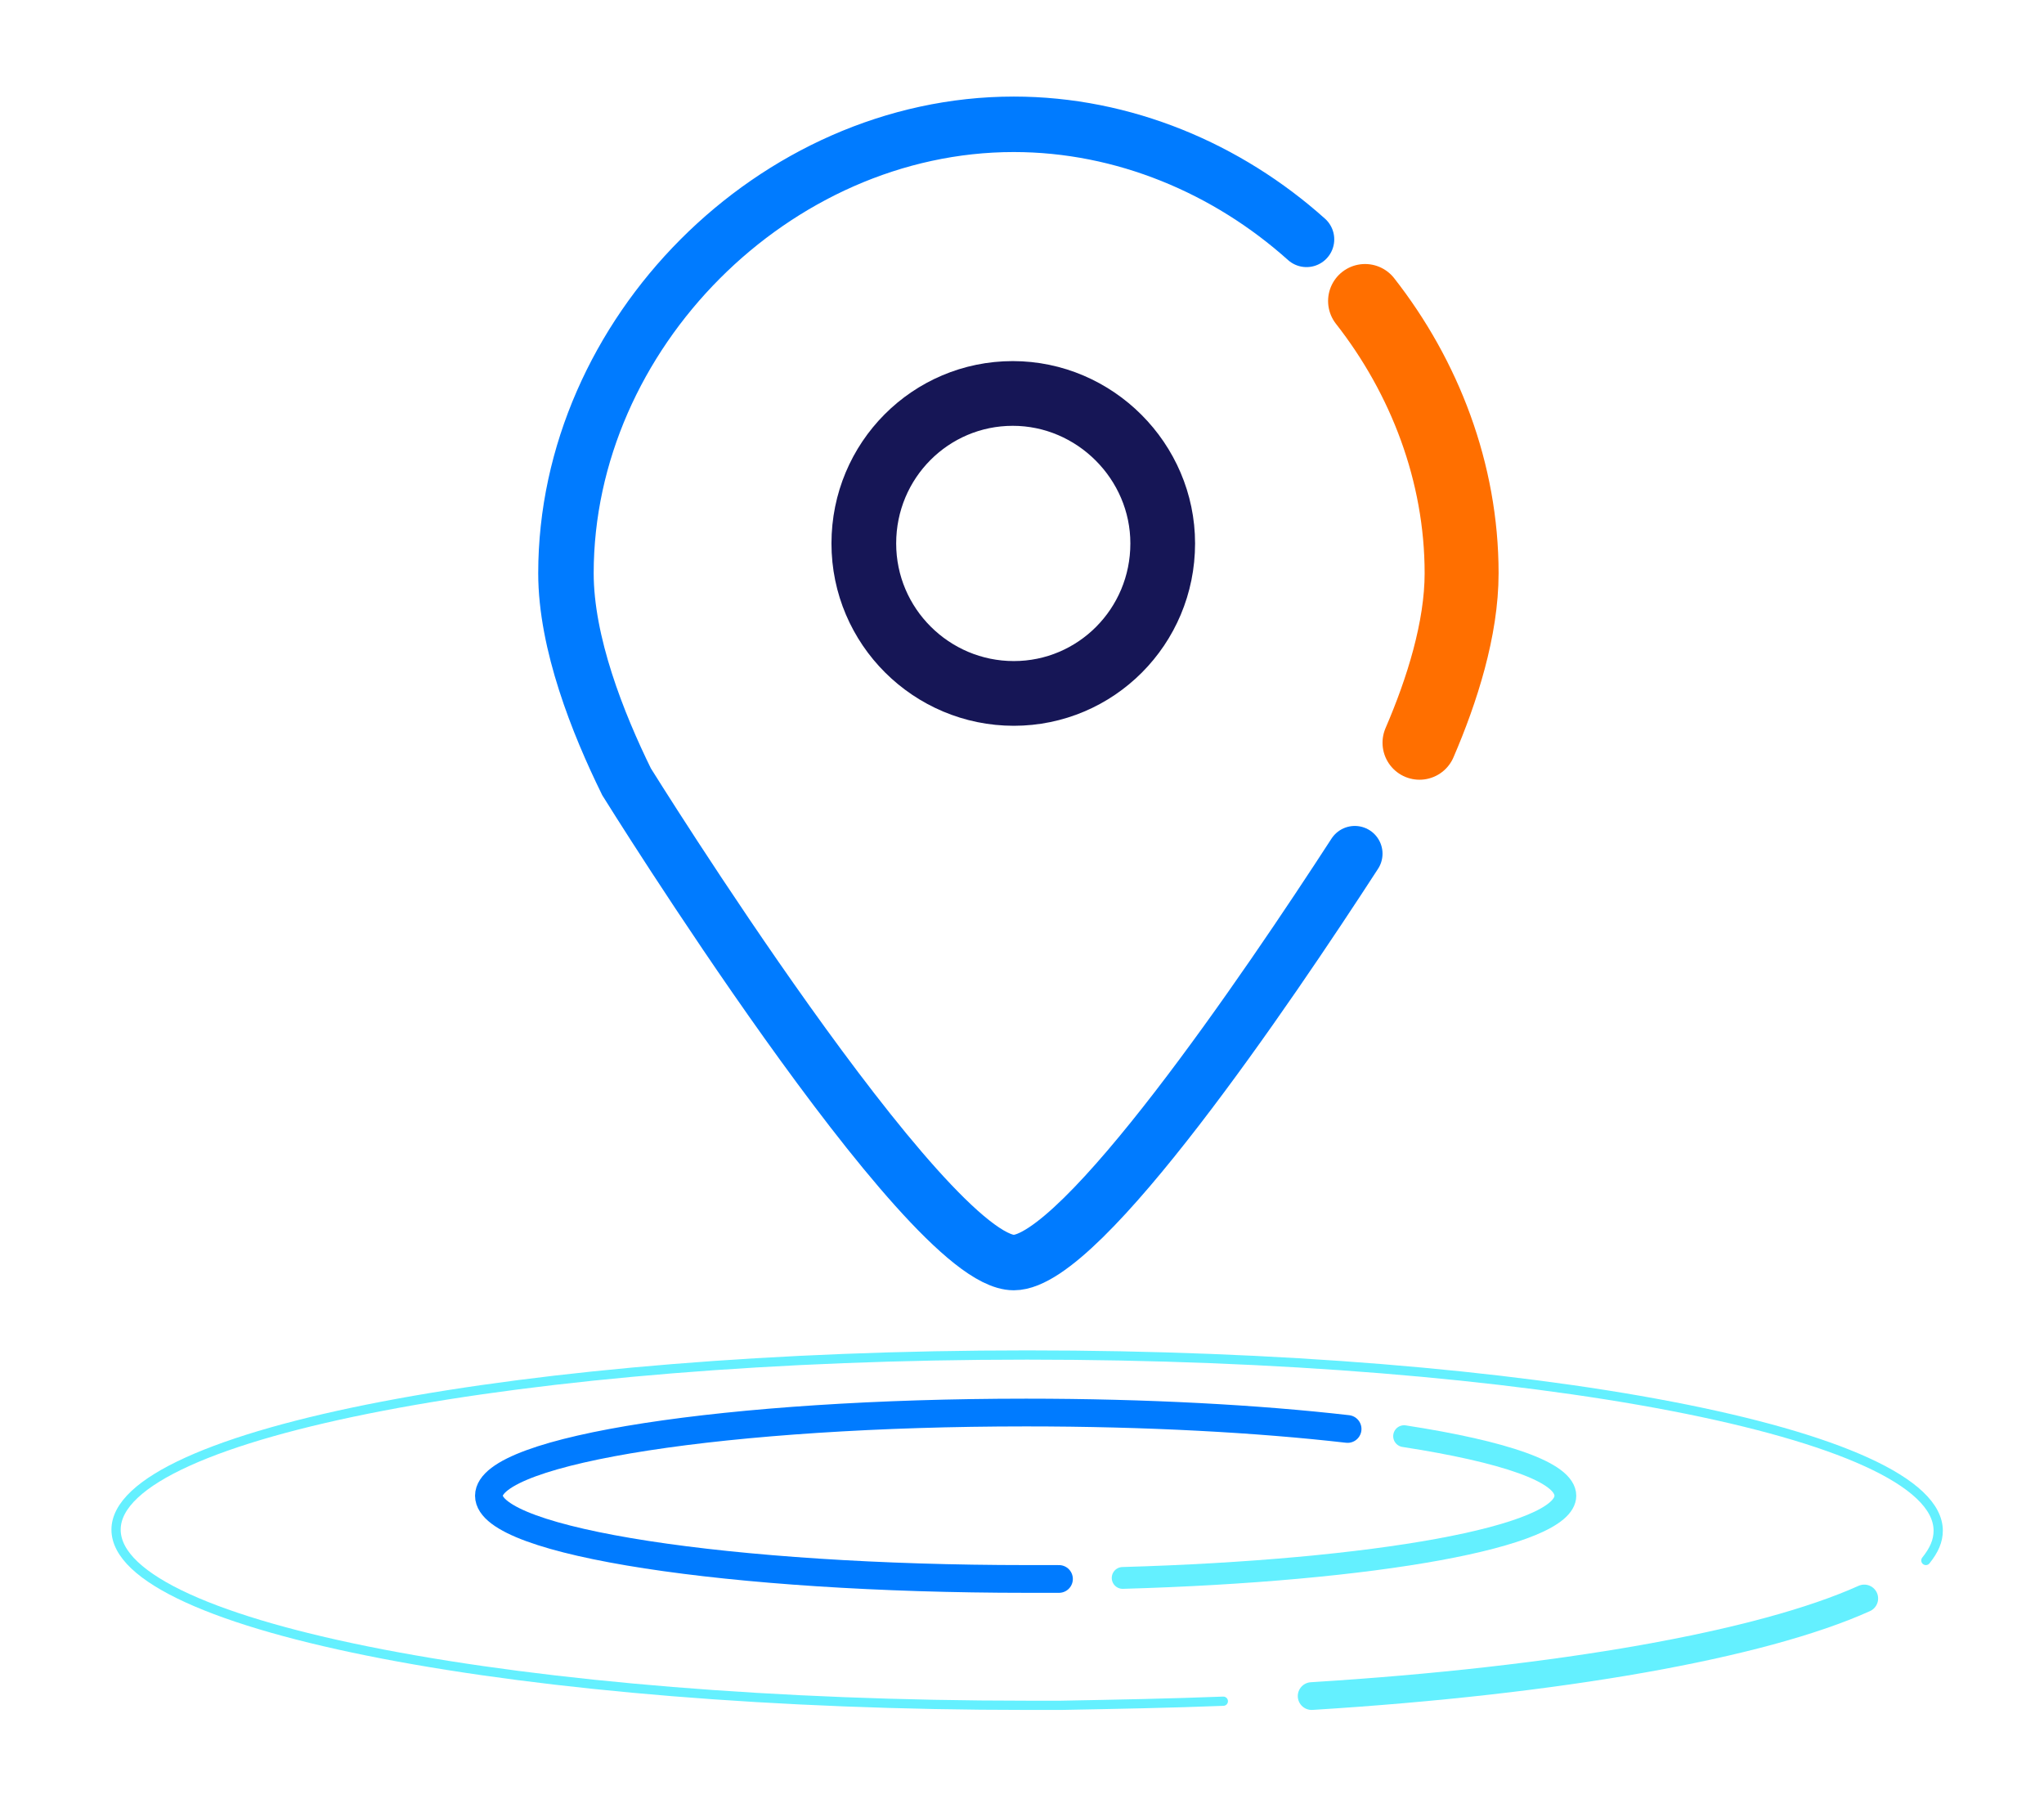 <?xml version="1.0" encoding="utf-8"?>
<svg version="1.1" id="Layer_1" xmlns="http://www.w3.org/2000/svg" xmlns:xlink="http://www.w3.org/1999/xlink" x="0px" y="0px"
	 viewBox="0 0 199 176" style="enable-background:new 0 0 199 176;" xml:space="preserve">
<style type="text/css">
	.st0{fill:none;stroke:#007bff;stroke-width:5.4;stroke-linecap:round;}
	.st1{fill:none;stroke:#ff6f00;stroke-width:7.2;stroke-linecap:round;stroke-linejoin:round;}
	.st2{fill:none;stroke:#161656;stroke-width:6.3;stroke-linecap:round;stroke-linejoin:round;}
	.st3{fill:none;stroke:#64f0ff;stroke-width:0.9;stroke-linecap:round;stroke-linejoin:round;}
	.st4{fill:none;stroke:#64f0ff;stroke-width:2.7;stroke-linecap:round;stroke-linejoin:round;}
	.st5{fill:none;stroke:#64f0ff;stroke-width:2.123;stroke-linecap:round;stroke-linejoin:round;}
	.st6{fill:none;stroke:#007bff;stroke-width:2.7;stroke-linecap:round;stroke-linejoin:round;}
</style>
<title>Pinpoint icon</title>
<g id="Desktop">
	<g id="_x36_-About-Copy" transform="translate(-761, -3092)">
		<g id="Group-17" transform="translate(762, 3095)">
			<g id="Group-7" transform="translate(49, 0)">
				<path id="Stroke-1" class="st0" d="M77.2,20.3C69.5,13.4,59.4,9.1,48.7,9.1C25.4,9.1,5.1,29.5,5.1,52.8c0,6.8,3.1,14.6,5.9,20.3
					c0,0,29.1,46.8,37.7,46.8c6.6,0,24.7-26.7,33.2-39.8"/>
				<path id="Stroke-3" class="st1" d="M88.2,69.3c2.2-5.1,4.1-11.1,4.1-16.5c0-9.8-3.6-19.1-9.4-26.5"/>
				<path id="Stroke-5" class="st2" d="M63.2,49.9c0,8.1-6.5,14.6-14.5,14.6S34.1,58,34.1,49.9s6.5-14.6,14.5-14.6
					S63.2,41.9,63.2,49.9z"/>
			</g>
			<g id="Group-16" transform="translate(0, 133)">
				<path id="Stroke-8" class="st3" d="M118.1,29.6c-5.1,0.2-10.4,0.3-15.8,0.4c-1.1,0-2.2,0-3.3,0c-49,0-88.7-7.6-88.7-17.1
					C10.3,3.5,50-4.1,99-4.1c49,0,88.7,7.6,88.7,17.1c0,1-0.4,1.9-1.2,2.9"/>
				<path id="Stroke-10" class="st4" d="M180.5,19.6c-10,4.5-29.6,8-53.8,9.5"/>
				<path id="Stroke-12" class="st5" d="M108.3,17.6c24.5-0.7,43.1-4,43.1-8c0-2.3-6-4.3-15.7-5.8"/>
				<path id="Stroke-14" class="st6" d="M130.2,3.1c-8.7-1-19.6-1.6-31.3-1.6C70,1.5,46.6,5.1,46.6,9.6c0,4.5,23.5,8.1,52.4,8.1
					c1,0,2.1,0,3.1,0"/>
			</g>
		</g>
	</g>
</g>
</svg>
